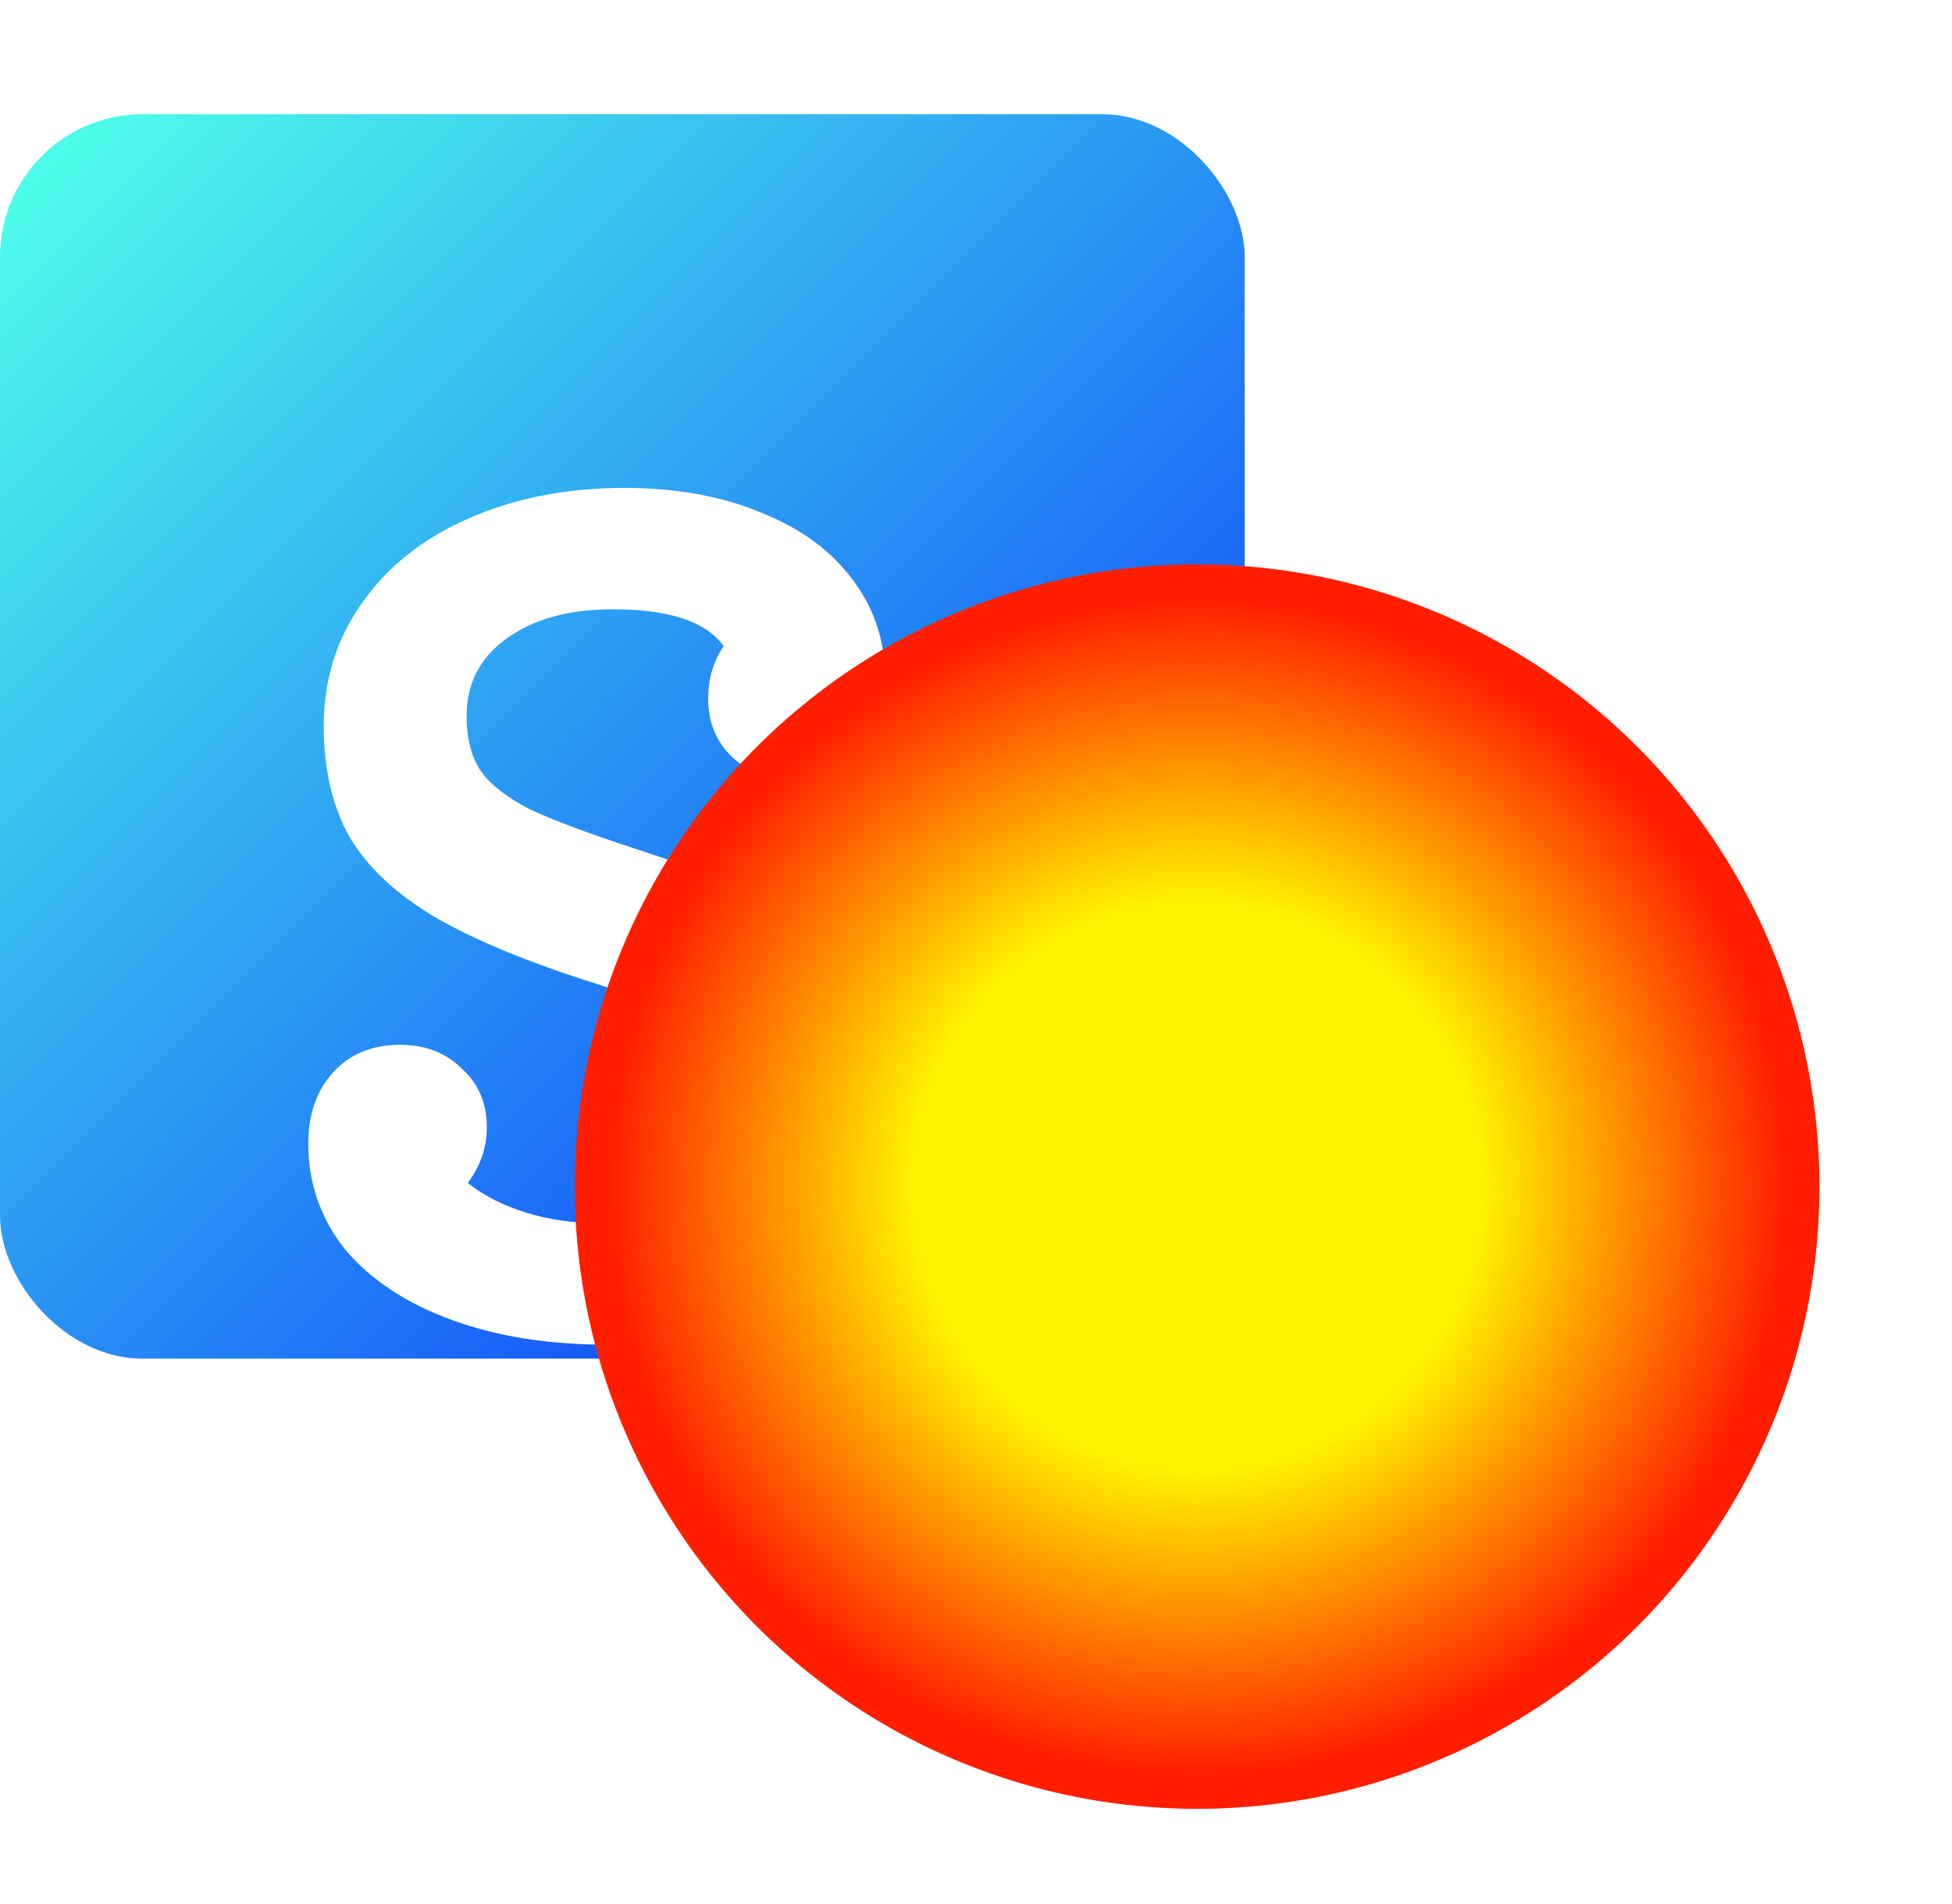 <svg width="41" height="40" viewBox="0 0 41 40" fill="none" xmlns="http://www.w3.org/2000/svg">
<rect y="2.399" width="26.144" height="26.144" rx="3" fill="url(#paint0_linear_2_16)"/>
<g filter="url(#filter0_d_2_16)">
<path d="M13.325 13.825C14.775 14.292 15.9 14.758 16.7 15.225C17.5 15.675 18.067 16.217 18.4 16.85C18.733 17.467 18.9 18.25 18.9 19.2C18.9 20.15 18.633 21.008 18.1 21.775C17.583 22.542 16.858 23.15 15.925 23.6C14.992 24.033 13.942 24.25 12.775 24.25C11.525 24.25 10.425 24.075 9.475 23.725C8.525 23.375 7.783 22.883 7.25 22.25C6.733 21.6 6.475 20.858 6.475 20.025C6.475 19.408 6.65 18.908 7 18.525C7.35 18.142 7.817 17.95 8.4 17.95C8.933 17.95 9.367 18.117 9.7 18.45C10.05 18.767 10.225 19.175 10.225 19.675C10.225 20.108 10.092 20.5 9.825 20.85C10.158 21.117 10.567 21.325 11.05 21.475C11.533 21.625 12.067 21.7 12.65 21.7C13.667 21.7 14.458 21.492 15.025 21.075C15.592 20.658 15.875 20.092 15.875 19.375C15.875 18.908 15.783 18.542 15.6 18.275C15.433 17.992 15.125 17.733 14.675 17.5C14.225 17.267 13.517 16.992 12.55 16.675C11.117 16.225 9.983 15.758 9.15 15.275C8.333 14.792 7.733 14.233 7.35 13.6C6.983 12.95 6.8 12.167 6.8 11.25C6.8 10.283 7.067 9.425 7.6 8.675C8.133 7.908 8.875 7.317 9.825 6.9C10.792 6.467 11.892 6.25 13.125 6.25C14.208 6.25 15.167 6.425 16 6.775C16.833 7.108 17.475 7.583 17.925 8.2C18.375 8.8 18.6 9.508 18.6 10.325C18.6 10.942 18.425 11.442 18.075 11.825C17.742 12.192 17.283 12.375 16.7 12.375C16.15 12.375 15.708 12.217 15.375 11.9C15.042 11.583 14.875 11.175 14.875 10.675C14.875 10.258 14.983 9.892 15.2 9.575C14.833 9.058 14.058 8.8 12.875 8.8C11.942 8.8 11.192 9.008 10.625 9.425C10.075 9.825 9.8 10.367 9.8 11.05C9.8 11.517 9.9 11.9 10.1 12.2C10.3 12.483 10.642 12.75 11.125 13C11.625 13.233 12.358 13.508 13.325 13.825Z" fill="white"/>
</g>
<g filter="url(#filter1_d_2_16)">
<circle cx="26.144" cy="25.928" r="13.072" fill="url(#paint1_angular_2_16)"/>
</g>
<defs>
<filter id="filter0_d_2_16" x="2.475" y="6.25" width="20.425" height="26" filterUnits="userSpaceOnUse" color-interpolation-filters="sRGB">
<feFlood flood-opacity="0" result="BackgroundImageFix"/>
<feColorMatrix in="SourceAlpha" type="matrix" values="0 0 0 0 0 0 0 0 0 0 0 0 0 0 0 0 0 0 127 0" result="hardAlpha"/>
<feOffset dy="4"/>
<feGaussianBlur stdDeviation="2"/>
<feComposite in2="hardAlpha" operator="out"/>
<feColorMatrix type="matrix" values="0 0 0 0 0 0 0 0 0 0 0 0 0 0 0 0 0 0 0.25 0"/>
<feBlend mode="normal" in2="BackgroundImageFix" result="effect1_dropShadow_2_16"/>
<feBlend mode="normal" in="SourceGraphic" in2="effect1_dropShadow_2_16" result="shape"/>
</filter>
<filter id="filter1_d_2_16" x="10.072" y="9.856" width="30.144" height="30.144" filterUnits="userSpaceOnUse" color-interpolation-filters="sRGB">
<feFlood flood-opacity="0" result="BackgroundImageFix"/>
<feColorMatrix in="SourceAlpha" type="matrix" values="0 0 0 0 0 0 0 0 0 0 0 0 0 0 0 0 0 0 127 0" result="hardAlpha"/>
<feOffset dx="-1" dy="-1"/>
<feGaussianBlur stdDeviation="1"/>
<feComposite in2="hardAlpha" operator="out"/>
<feColorMatrix type="matrix" values="0 0 0 0 0 0 0 0 0 0 0 0 0 0 0 0 0 0 0.5 0"/>
<feBlend mode="normal" in2="BackgroundImageFix" result="effect1_dropShadow_2_16"/>
<feBlend mode="normal" in="SourceGraphic" in2="effect1_dropShadow_2_16" result="shape"/>
</filter>
<linearGradient id="paint0_linear_2_16" x1="-1.94786e-07" y1="3.706" x2="26.144" y2="29.85" gradientUnits="userSpaceOnUse">
<stop stop-color="#4EFFEA"/>
<stop offset="1" stop-color="#001AFF"/>
</linearGradient>
<radialGradient id="paint1_angular_2_16" cx="0" cy="0" r="1" gradientUnits="userSpaceOnUse" gradientTransform="translate(26.144 25.928) rotate(60.945) scale(13.458)">
<stop offset="0.441" stop-color="#FFF500"/>
<stop offset="0.919" stop-color="#FF1F00"/>
</radialGradient>
</defs>
</svg>
